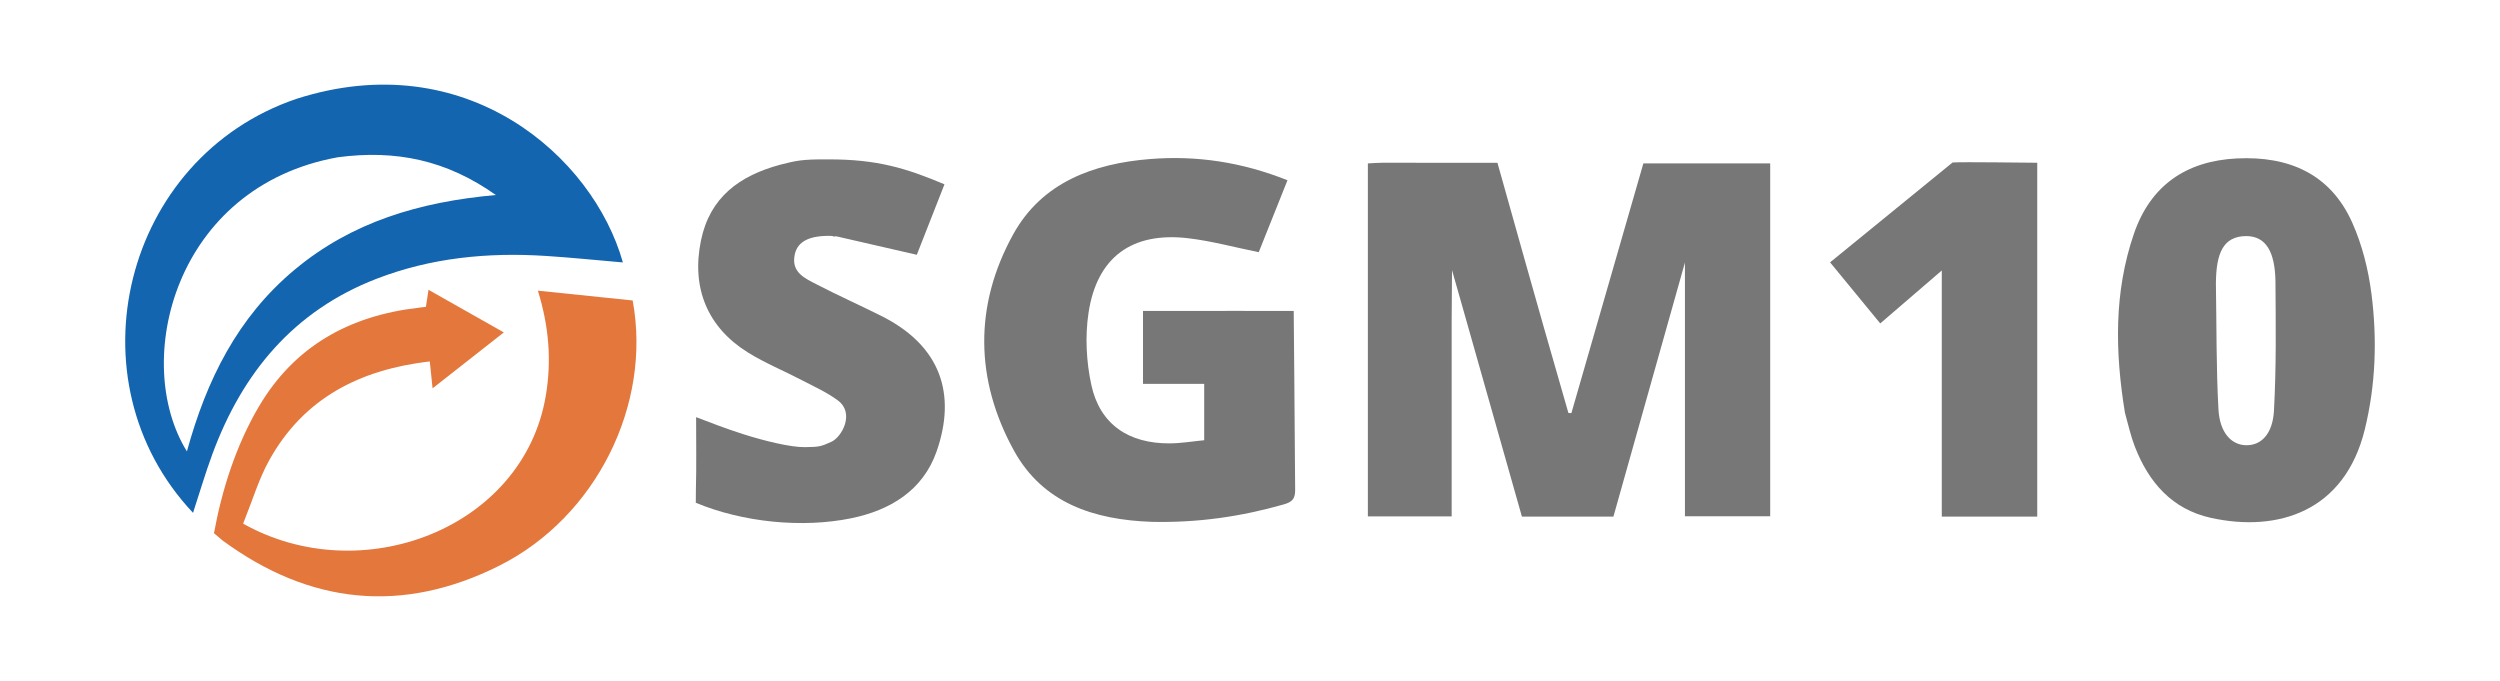 <svg
  width="804"
  height="219"
  xmlns="http://www.w3.org/2000/svg"
  xml:space="preserve"
  enable-background="new 0 0 864 259"
  version="1.1"
>
 <g>
  <title>Layer 1</title>
  <path
      id="svg_2"
      d="m466.854,103.918c0,20.609 0,41.218 0,62.147c-8.873,0 -17.762,0 -26.946,0c0,-37.783 0,-75.337 0,-113.508c1.549,-0.075 3.134,-0.214 4.72,-0.217l36.953,0.022c13.793,49.206 18.305,64.825 22.817,80.444c0.32,0.022 0.639,0.043 0.959,0.065c7.698,-26.706 15.396,-53.412 23.156,-80.331c13.565,0 26.994,0 40.783,0c0,37.712 0,75.424 0,113.492c-9.137,0 -18.341,0 -27.42,0c0,-26.904 0,-53.669 0,-81.599c-7.834,27.831 -15.391,54.68 -22.999,81.707c-9.803,0 -19.425,0 -29.428,0c-21.683,-76.741 -22.164,-77.996 -22.479,-79.252l-0.117,17.031z"
      fill="#777"
    />
  <path
      id="svg_3"
      d="m370.478,167.825c-18.767,-0.631 -35.123,-6.105 -44.363,-22.864c-12.567,-22.794 -12.9,-46.755 -0.269,-69.604c9.247,-16.729 25.817,-22.759 44.043,-24.216c14.946,-1.195 29.502,0.984 44.165,6.83c-3.191,7.986 -6.336,15.855 -9.244,23.133c-7.876,-1.593 -15.226,-3.612 -22.709,-4.488c-18.041,-2.112 -29.333,6.056 -32.034,24.013c-1.135,7.545 -0.71,15.721 0.913,23.196c2.742,12.623 11.951,18.861 25.268,18.765c3.608,-0.026 7.211,-0.644 11.019,-1.01c0,-6.197 0,-11.942 0,-18.13c-6.568,0 -12.986,0 -19.681,0c0,-8.001 0,-15.569 0,-23.451c16.035,0 48.434,-0.04 48.473,0c0.039,0.04 0.325,39.075 0.462,57.559c0.022,2.914 -0.98,3.896 -3.703,4.672c-13.698,3.905 -27.611,5.93 -42.339,5.595z"
      fill="#777"
    />
  <path
      id="svg_4"
      d="m683.382,132.759c-3.219,-19.705 -3.54,-38.9 2.903,-57.63c5.269,-15.318 16.602,-23.379 33.139,-24.177c16.603,-0.802 30.002,4.893 37.045,20.624c3.202,7.153 5.199,15.127 6.193,22.927c1.857,14.572 1.389,29.186 -2.151,43.629c-6.467,26.385 -27.95,33.158 -49.505,28.407c-12.417,-2.737 -19.961,-11.37 -24.425,-22.868c-1.317,-3.394 -2.114,-6.99 -3.201,-10.912m29.254,-41.453c0.227,13.278 0.088,27.12 0.823,40.369c0.414,7.466 4.131,11.374 8.799,11.505c4.794,0.134 8.633,-3.436 9.05,-11.14c0.771,-14.224 0.581,-27.418 0.477,-41.675c-0.17,-9.157 -2.903,-14.469 -9.486,-14.442c-7.329,0.087 -9.62,5.489 -9.664,15.383z"
      fill="#777"
    />
  <path
      id="svg_5"
      d="m95.308,31.802c54.429,-17.506 95.399,18.389 105.012,52.597c-8.321,-0.712 -16.53,-1.559 -24.76,-2.089c-18.629,-1.2 -36.92,0.565 -54.455,7.342c-26.645,10.298 -43.162,30.221 -52.823,56.441c-2.271,6.164 -4.123,12.482 -6.203,18.838c-40.185,-42.619 -22.379,-114.25 33.229,-133.129m13.388,18.769c-52.703,9.441 -66.449,65.82 -48.585,94.598c6.281,-22.9 16.262,-43.11 34.643,-58.433c18.413,-15.349 40.101,-21.804 64.697,-24.019c-15.897,-11.281 -32.214,-14.59 -50.755,-12.146z"
      fill="#1465B0"
    />
  <path
      id="svg_6"
      d="m266.398,51.259c15.735,-0.048 25.152,2.876 37.345,8.023c-3.118,7.939 -6.174,15.723 -8.898,22.66c-8.893,-2.046 -17.339,-3.992 -25.788,-5.923c-0.483,-0.11 -0.622,0.243 -1.49,-0.145c-7.152,-0.227 -11.004,1.719 -11.943,5.847c-1.346,5.913 3.312,7.822 7.238,9.851c6.78,3.504 13.756,6.625 20.583,10.039c19.198,9.603 24.188,25.218 17.758,43.594c-4.416,12.619 -15.043,18.922 -27.44,21.466c-15.749,3.233 -34.911,1.306 -50.024,-4.994c0.096,-0.072 -0.016,-1.292 0.059,-4.092c0.205,-7.631 0.071,-15.272 0.071,-23.431c5.269,1.952 8.318,3.283 15.064,5.444c6.746,2.161 15.339,4.27 19.894,4.201c4.556,-0.069 5.013,-0.124 8.492,-1.69c3.479,-1.566 7.603,-9.236 2.192,-13.29c-3.548,-2.658 -7.72,-4.506 -11.685,-6.577c-5.733,-2.993 -11.777,-5.463 -17.253,-8.859c-12.984,-8.053 -18.304,-20.69 -15.142,-36.046c2.859,-13.887 12.36,-20.874 25.693,-24.423c4.806,-1.178 6.521,-1.741 15.275,-1.656z"
      fill="#777"
    />
  <path
      id="svg_7"
      d="m68.815,171.474c2.597,-14.204 7.196,-28.402 14.371,-40.616c11.517,-19.604 29.267,-29.331 51.41,-31.893c0.659,-0.076 1.318,-0.16 2.38,-0.29c0.228,-1.505 0.466,-3.073 0.831,-5.474c7.969,4.507 15.686,8.872 24.223,13.7c-7.719,6.06 -14.917,11.711 -22.913,17.989c-0.354,-3.414 -0.602,-5.801 -0.898,-8.66c-22.399,2.616 -40.545,11.725 -51.688,31.88c-3.269,5.913 -5.241,12.544 -7.787,18.854l-0.553,1.435c37.992,21.391 90.162,1.636 97.343,-41.164c1.882,-11.214 1.046,-22.148 -2.548,-33.755c10.651,1.1 20.659,2.134 30.479,3.148c6.222,33.531 -11.807,69.689 -42.836,85.268c-31.199,15.664 -61.073,12.539 -89.129,-8.141l-2.684,-2.281z"
      fill="#E4773C"
    />
  <path
      id="svg_8"
      d="m627.948,52.252c4.241,-0.225 22.671,0.086 27.229,0.086c0,38.119 0,75.834 0,113.795c-10.204,0 -20.296,0 -30.701,0c0,-26.362 0,-52.565 0,-79.145c-6.709,5.773 -13.056,11.234 -19.788,17.028c-5.409,-6.586 -10.656,-12.975 -16.136,-19.647l39.396,-32.116z"
      fill="#777"
    />
 </g>

</svg>
